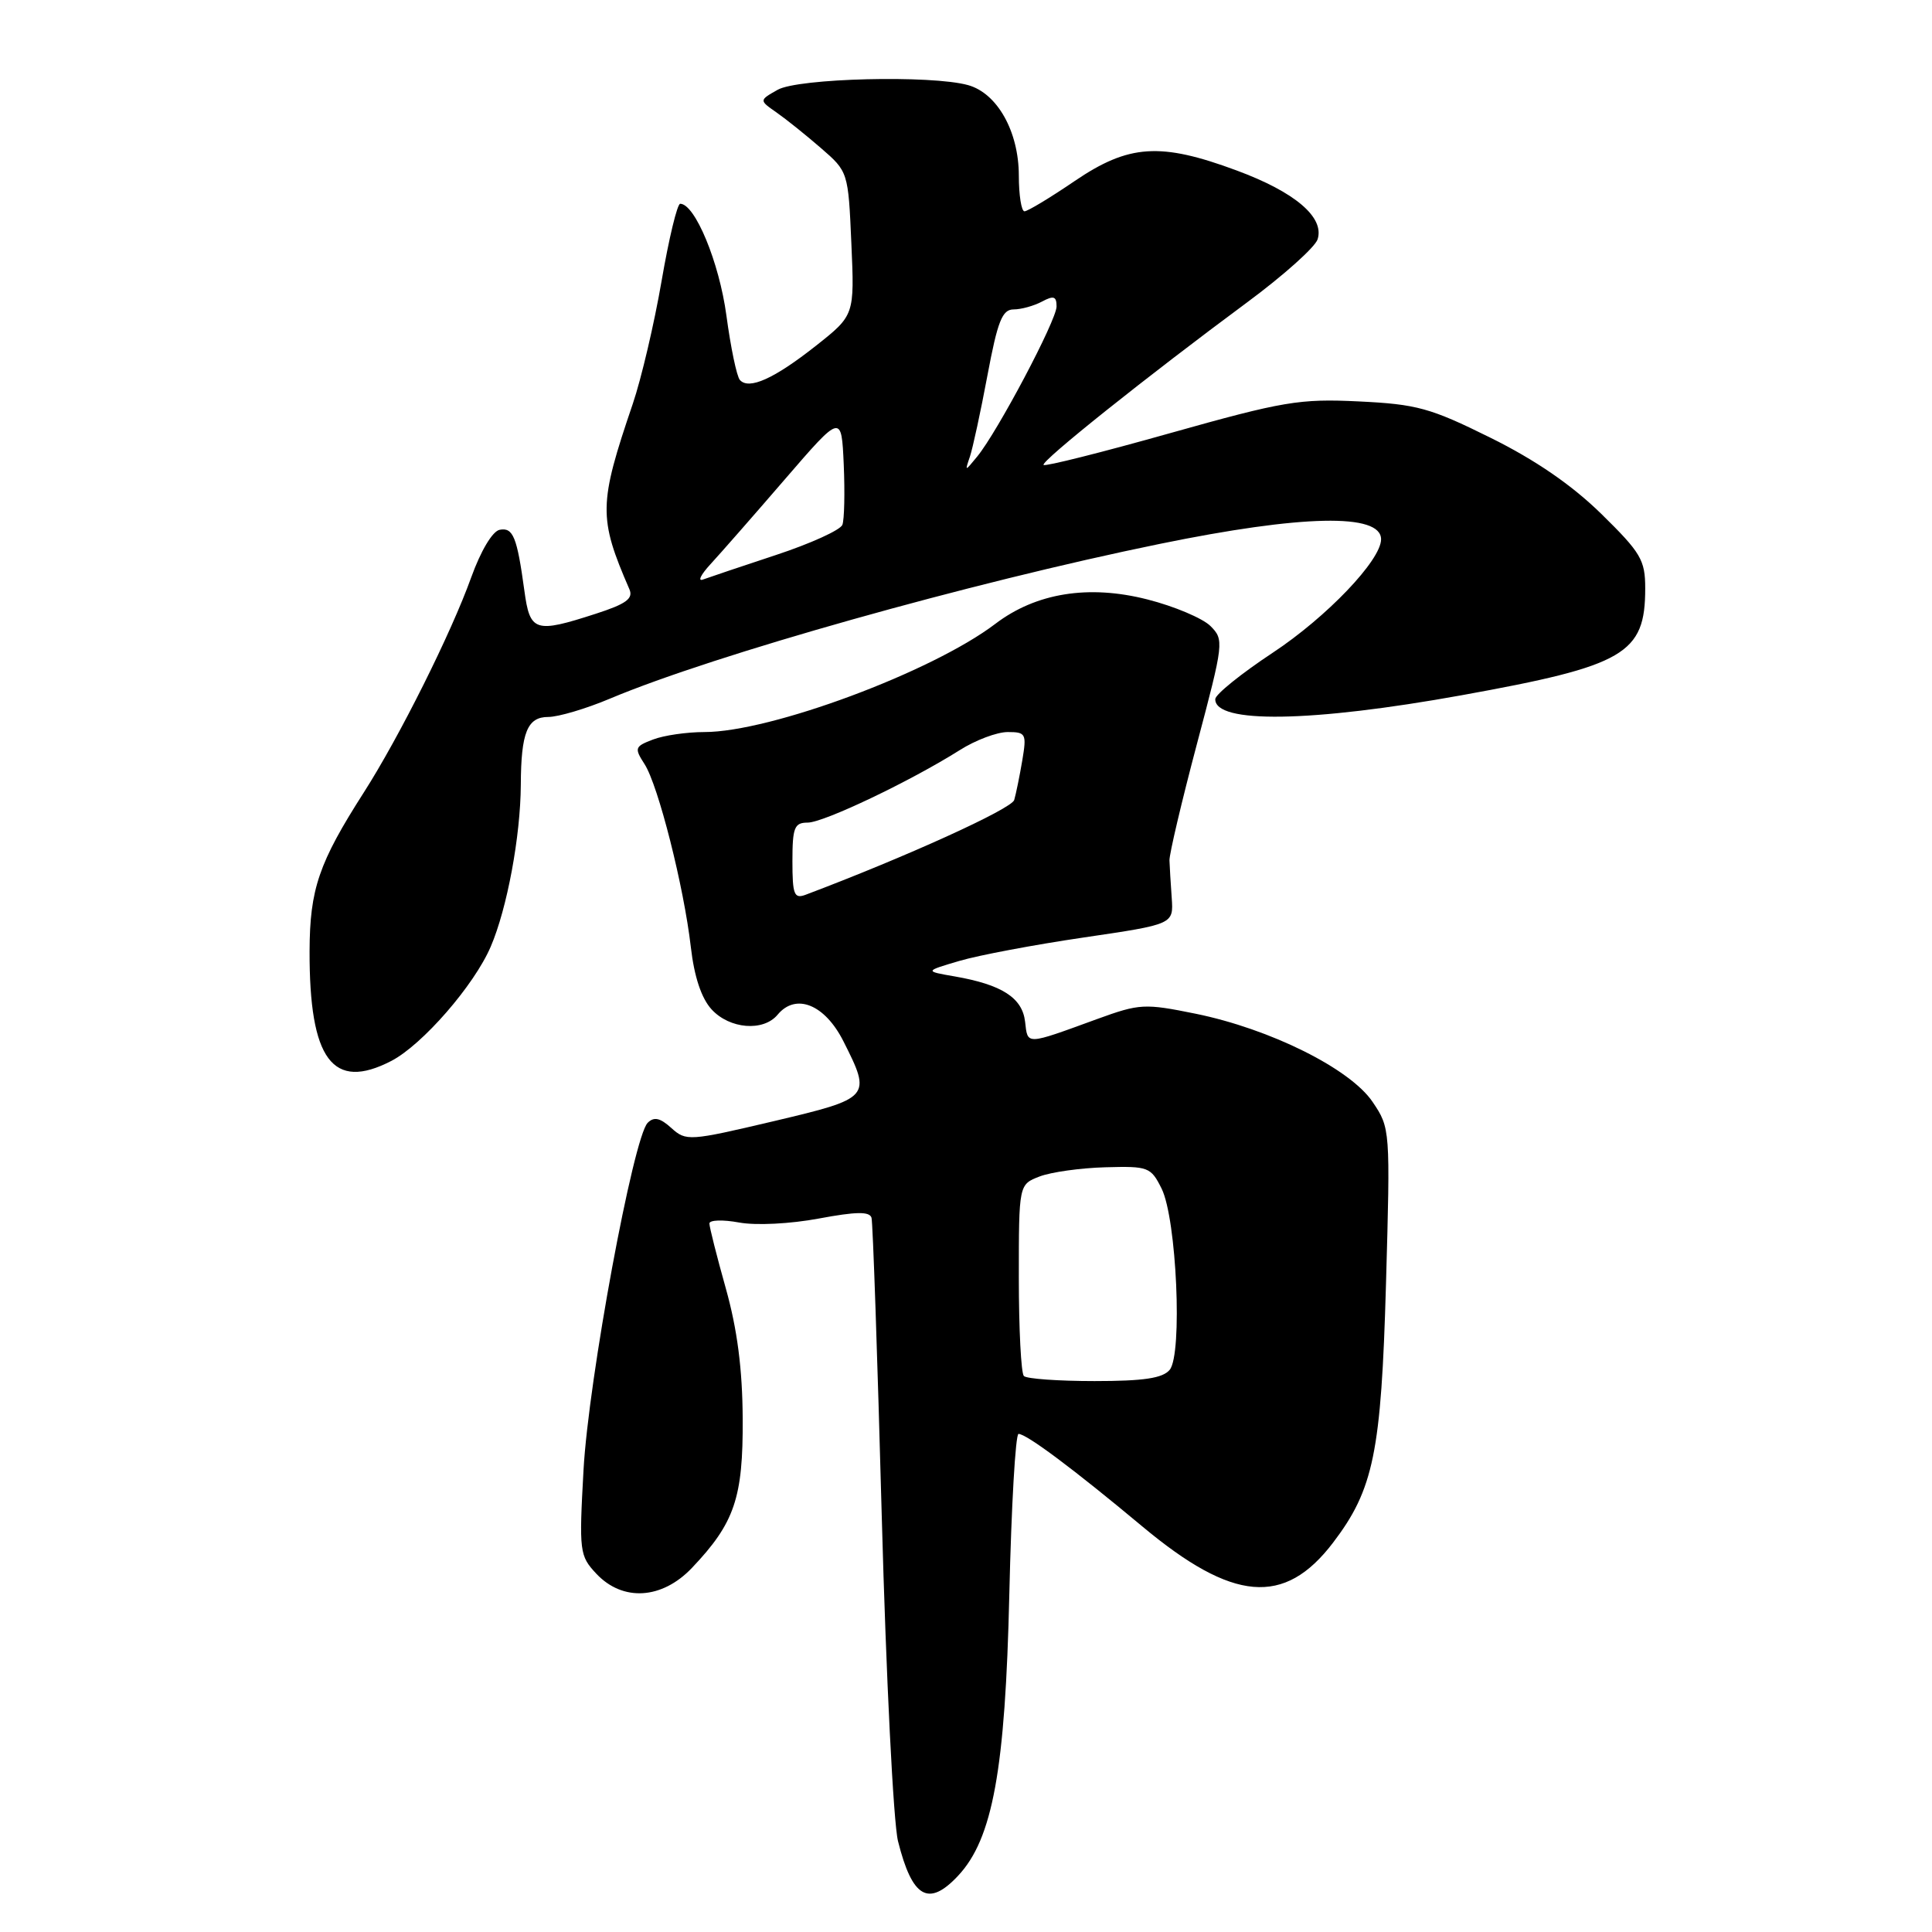 <?xml version="1.0" encoding="UTF-8" standalone="no"?>
<!DOCTYPE svg PUBLIC "-//W3C//DTD SVG 1.1//EN" "http://www.w3.org/Graphics/SVG/1.1/DTD/svg11.dtd" >
<svg xmlns="http://www.w3.org/2000/svg" xmlns:xlink="http://www.w3.org/1999/xlink" version="1.1" viewBox="0 0 256 256">
 <g >
 <path fill="currentColor"
d=" M 126.94 248.56 C 131.54 243.67 133.21 234.47 133.74 211.25 C 134.01 199.56 134.56 190.00 134.96 190.00 C 136.02 190.00 142.28 194.68 151.35 202.25 C 163.36 212.28 170.19 212.87 176.63 204.42 C 182.01 197.36 183.02 192.47 183.65 170.16 C 184.23 149.62 184.22 149.48 181.87 146.00 C 178.90 141.61 168.32 136.34 158.41 134.32 C 151.66 132.95 151.01 132.98 145.40 135.02 C 135.83 138.51 136.19 138.50 135.83 135.38 C 135.46 132.20 132.75 130.47 126.50 129.38 C 122.50 128.69 122.50 128.69 127.11 127.33 C 129.64 126.58 137.06 125.18 143.61 124.22 C 155.50 122.47 155.50 122.47 155.26 118.99 C 155.12 117.07 154.99 114.83 154.96 114.00 C 154.94 113.17 156.56 106.27 158.58 98.65 C 162.17 85.12 162.21 84.77 160.38 82.94 C 159.34 81.92 155.59 80.33 152.04 79.43 C 144.26 77.44 137.28 78.56 131.89 82.66 C 123.50 89.04 102.10 97.00 93.34 97.00 C 91.02 97.00 87.96 97.44 86.53 97.99 C 84.11 98.91 84.03 99.12 85.40 101.24 C 87.22 104.05 90.62 117.50 91.54 125.50 C 91.99 129.42 92.94 132.28 94.29 133.75 C 96.68 136.36 101.16 136.72 103.04 134.45 C 105.46 131.54 109.29 133.09 111.75 137.96 C 115.51 145.41 115.42 145.51 102.49 148.57 C 91.33 151.20 90.91 151.23 88.96 149.47 C 87.47 148.12 86.66 147.94 85.82 148.78 C 83.92 150.68 77.98 182.79 77.32 194.78 C 76.72 205.62 76.79 206.15 79.02 208.53 C 82.52 212.25 87.72 211.93 91.69 207.75 C 97.34 201.80 98.47 198.48 98.41 188.00 C 98.38 181.41 97.69 176.13 96.18 170.74 C 94.98 166.47 94.00 162.59 94.00 162.12 C 94.00 161.65 95.77 161.59 97.94 161.99 C 100.18 162.40 104.73 162.17 108.51 161.46 C 113.44 160.54 115.23 160.51 115.48 161.36 C 115.66 161.99 116.27 179.82 116.84 201.00 C 117.41 222.18 118.38 241.51 118.99 243.96 C 120.87 251.48 123.03 252.73 126.94 248.56 Z  M 51.85 140.58 C 55.96 138.45 62.84 130.55 65.03 125.42 C 67.20 120.36 68.97 110.81 69.01 104.00 C 69.04 97.06 69.87 95.00 72.65 95.00 C 73.97 95.00 77.66 93.91 80.83 92.57 C 94.64 86.76 128.55 77.21 153.67 72.07 C 172.55 68.20 183.00 67.98 183.00 71.46 C 183.00 74.23 175.78 81.78 168.63 86.50 C 164.47 89.25 161.05 92.01 161.03 92.63 C 160.94 95.92 173.76 95.72 193.69 92.12 C 215.33 88.21 218.00 86.65 218.00 77.96 C 218.00 74.20 217.43 73.24 212.17 68.08 C 208.25 64.25 203.42 60.93 197.47 57.99 C 189.52 54.05 187.73 53.56 180.04 53.19 C 172.20 52.81 170.03 53.18 155.06 57.39 C 146.05 59.93 138.49 61.83 138.28 61.61 C 137.84 61.17 151.97 49.89 165.27 40.05 C 170.07 36.50 174.26 32.75 174.59 31.71 C 175.52 28.79 171.60 25.45 163.84 22.58 C 153.75 18.84 149.58 19.11 142.38 24.00 C 139.15 26.20 136.16 28.00 135.75 28.00 C 135.34 28.00 135.00 25.86 135.00 23.25 C 134.99 17.43 132.15 12.36 128.28 11.28 C 123.43 9.92 105.75 10.36 103.04 11.90 C 100.58 13.29 100.58 13.29 102.89 14.90 C 104.15 15.78 106.81 17.91 108.79 19.63 C 112.38 22.74 112.40 22.79 112.81 32.26 C 113.23 41.77 113.23 41.77 108.11 45.82 C 102.57 50.19 99.24 51.69 98.04 50.35 C 97.62 49.88 96.82 46.03 96.25 41.79 C 95.30 34.76 92.09 27.00 90.13 27.00 C 89.74 27.00 88.63 31.61 87.66 37.25 C 86.69 42.89 84.97 50.20 83.85 53.50 C 79.32 66.81 79.28 68.59 83.40 78.08 C 83.94 79.32 82.96 80.03 78.93 81.33 C 70.87 83.94 70.22 83.72 69.48 78.25 C 68.51 71.15 67.99 69.86 66.21 70.20 C 65.26 70.38 63.71 72.98 62.44 76.50 C 59.79 83.89 52.92 97.64 48.21 105.00 C 42.24 114.33 41.05 117.81 41.02 126.01 C 40.98 140.42 44.08 144.60 51.85 140.58 Z  M 135.67 182.33 C 135.30 181.97 135.00 176.11 135.00 169.31 C 135.00 156.95 135.00 156.95 137.75 155.89 C 139.26 155.31 143.18 154.76 146.46 154.67 C 152.16 154.51 152.49 154.63 153.92 157.50 C 155.91 161.51 156.71 179.44 154.99 181.51 C 154.07 182.62 151.55 183.00 145.04 183.00 C 140.25 183.00 136.03 182.70 135.67 182.33 Z  M 105.00 114.11 C 105.00 109.65 105.26 109.00 107.02 109.00 C 109.14 109.00 120.65 103.51 127.18 99.39 C 129.26 98.07 132.11 97.00 133.53 97.00 C 135.94 97.00 136.05 97.23 135.46 100.75 C 135.11 102.81 134.63 105.17 134.39 106.00 C 134.06 107.18 119.94 113.59 106.75 118.56 C 105.23 119.13 105.00 118.55 105.00 114.11 Z  M 94.15 74.75 C 95.44 73.35 99.88 68.29 104.00 63.51 C 111.50 54.82 111.50 54.82 111.80 61.56 C 111.96 65.27 111.88 68.86 111.62 69.54 C 111.36 70.23 107.40 72.03 102.82 73.54 C 98.24 75.05 93.89 76.52 93.15 76.79 C 92.41 77.07 92.86 76.15 94.15 74.75 Z  M 128.52 60.50 C 128.89 59.40 129.94 54.56 130.84 49.75 C 132.19 42.55 132.80 41.00 134.31 41.00 C 135.31 41.00 137.00 40.53 138.07 39.96 C 139.62 39.13 140.00 39.26 140.00 40.61 C 140.00 42.43 132.17 57.23 129.48 60.50 C 127.84 62.50 127.84 62.50 128.52 60.50 Z "/>
</g>
</svg>